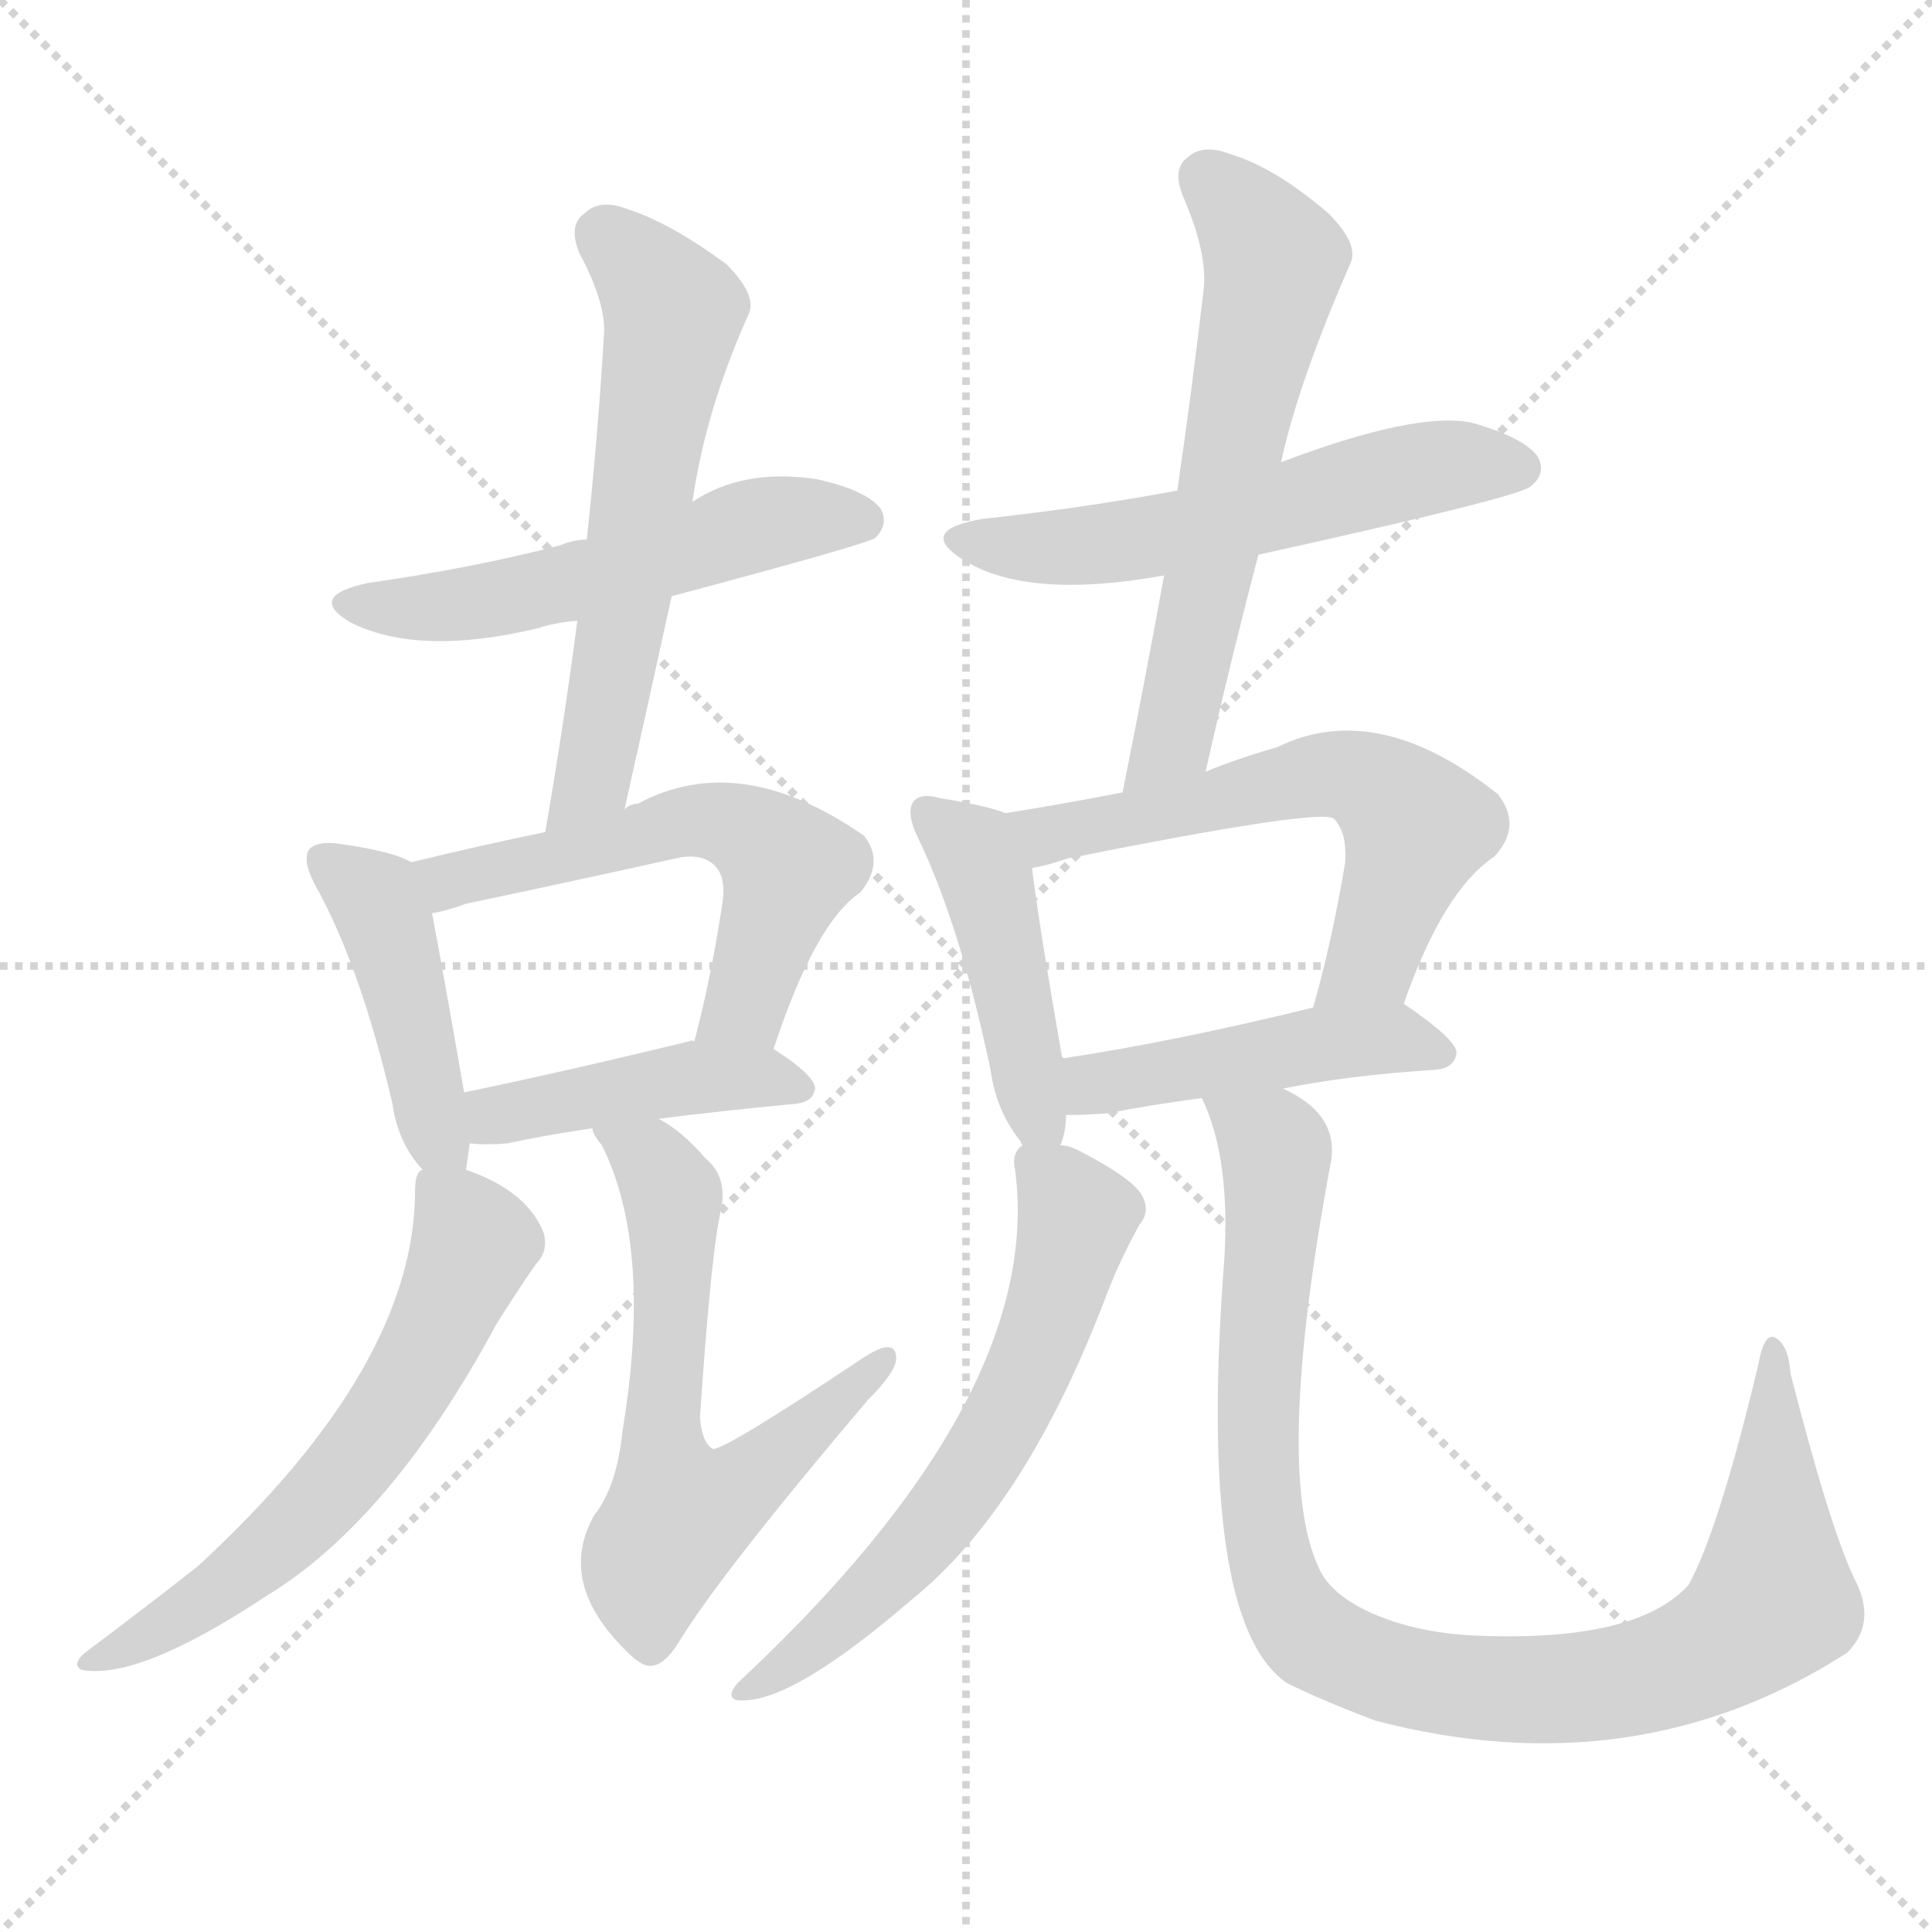 <svg xmlns="http://www.w3.org/2000/svg" version="1.1" viewBox="0 0 1024 1024">
  <g stroke="lightgray" stroke-dasharray="1,1" stroke-width="1" transform="scale(4, 4)">
    <line x1="0" y1="0" x2="256" y2="256" />
    <line x1="256" y1="0" x2="0" y2="256" />
    <line x1="128" y1="0" x2="128" y2="256" />
    <line x1="0" y1="128" x2="256" y2="128" />
  </g>
  <g transform="scale(1.0, -1.0) translate(0.0, -927.00)">
    <style type="text/css">
      
        @keyframes keyframes0 {
          from {
            stroke: blue;
            stroke-dashoffset: 533;
            stroke-width: 128;
          }
          63% {
            animation-timing-function: step-end;
            stroke: blue;
            stroke-dashoffset: 0;
            stroke-width: 128;
          }
          to {
            stroke: black;
            stroke-width: 1024;
          }
        }
        #make-me-a-hanzi-animation-0 {
          animation: keyframes0 0.684s both;
          animation-delay: 0s;
          animation-timing-function: linear;
        }
      
        @keyframes keyframes1 {
          from {
            stroke: blue;
            stroke-dashoffset: 591;
            stroke-width: 128;
          }
          66% {
            animation-timing-function: step-end;
            stroke: blue;
            stroke-dashoffset: 0;
            stroke-width: 128;
          }
          to {
            stroke: black;
            stroke-width: 1024;
          }
        }
        #make-me-a-hanzi-animation-1 {
          animation: keyframes1 0.731s both;
          animation-delay: 0.684s;
          animation-timing-function: linear;
        }
      
        @keyframes keyframes2 {
          from {
            stroke: blue;
            stroke-dashoffset: 433;
            stroke-width: 128;
          }
          58% {
            animation-timing-function: step-end;
            stroke: blue;
            stroke-dashoffset: 0;
            stroke-width: 128;
          }
          to {
            stroke: black;
            stroke-width: 1024;
          }
        }
        #make-me-a-hanzi-animation-2 {
          animation: keyframes2 0.602s both;
          animation-delay: 1.415s;
          animation-timing-function: linear;
        }
      
        @keyframes keyframes3 {
          from {
            stroke: blue;
            stroke-dashoffset: 559;
            stroke-width: 128;
          }
          65% {
            animation-timing-function: step-end;
            stroke: blue;
            stroke-dashoffset: 0;
            stroke-width: 128;
          }
          to {
            stroke: black;
            stroke-width: 1024;
          }
        }
        #make-me-a-hanzi-animation-3 {
          animation: keyframes3 0.705s both;
          animation-delay: 2.017s;
          animation-timing-function: linear;
        }
      
        @keyframes keyframes4 {
          from {
            stroke: blue;
            stroke-dashoffset: 430;
            stroke-width: 128;
          }
          58% {
            animation-timing-function: step-end;
            stroke: blue;
            stroke-dashoffset: 0;
            stroke-width: 128;
          }
          to {
            stroke: black;
            stroke-width: 1024;
          }
        }
        #make-me-a-hanzi-animation-4 {
          animation: keyframes4 0.6s both;
          animation-delay: 2.722s;
          animation-timing-function: linear;
        }
      
        @keyframes keyframes5 {
          from {
            stroke: blue;
            stroke-dashoffset: 603;
            stroke-width: 128;
          }
          66% {
            animation-timing-function: step-end;
            stroke: blue;
            stroke-dashoffset: 0;
            stroke-width: 128;
          }
          to {
            stroke: black;
            stroke-width: 1024;
          }
        }
        #make-me-a-hanzi-animation-5 {
          animation: keyframes5 0.741s both;
          animation-delay: 3.322s;
          animation-timing-function: linear;
        }
      
        @keyframes keyframes6 {
          from {
            stroke: blue;
            stroke-dashoffset: 616;
            stroke-width: 128;
          }
          67% {
            animation-timing-function: step-end;
            stroke: blue;
            stroke-dashoffset: 0;
            stroke-width: 128;
          }
          to {
            stroke: black;
            stroke-width: 1024;
          }
        }
        #make-me-a-hanzi-animation-6 {
          animation: keyframes6 0.751s both;
          animation-delay: 4.063s;
          animation-timing-function: linear;
        }
      
        @keyframes keyframes7 {
          from {
            stroke: blue;
            stroke-dashoffset: 554;
            stroke-width: 128;
          }
          64% {
            animation-timing-function: step-end;
            stroke: blue;
            stroke-dashoffset: 0;
            stroke-width: 128;
          }
          to {
            stroke: black;
            stroke-width: 1024;
          }
        }
        #make-me-a-hanzi-animation-7 {
          animation: keyframes7 0.701s both;
          animation-delay: 4.814s;
          animation-timing-function: linear;
        }
      
        @keyframes keyframes8 {
          from {
            stroke: blue;
            stroke-dashoffset: 600;
            stroke-width: 128;
          }
          66% {
            animation-timing-function: step-end;
            stroke: blue;
            stroke-dashoffset: 0;
            stroke-width: 128;
          }
          to {
            stroke: black;
            stroke-width: 1024;
          }
        }
        #make-me-a-hanzi-animation-8 {
          animation: keyframes8 0.738s both;
          animation-delay: 5.515s;
          animation-timing-function: linear;
        }
      
        @keyframes keyframes9 {
          from {
            stroke: blue;
            stroke-dashoffset: 444;
            stroke-width: 128;
          }
          59% {
            animation-timing-function: step-end;
            stroke: blue;
            stroke-dashoffset: 0;
            stroke-width: 128;
          }
          to {
            stroke: black;
            stroke-width: 1024;
          }
        }
        #make-me-a-hanzi-animation-9 {
          animation: keyframes9 0.611s both;
          animation-delay: 6.253s;
          animation-timing-function: linear;
        }
      
        @keyframes keyframes10 {
          from {
            stroke: blue;
            stroke-dashoffset: 588;
            stroke-width: 128;
          }
          66% {
            animation-timing-function: step-end;
            stroke: blue;
            stroke-dashoffset: 0;
            stroke-width: 128;
          }
          to {
            stroke: black;
            stroke-width: 1024;
          }
        }
        #make-me-a-hanzi-animation-10 {
          animation: keyframes10 0.729s both;
          animation-delay: 6.864s;
          animation-timing-function: linear;
        }
      
        @keyframes keyframes11 {
          from {
            stroke: blue;
            stroke-dashoffset: 456;
            stroke-width: 128;
          }
          60% {
            animation-timing-function: step-end;
            stroke: blue;
            stroke-dashoffset: 0;
            stroke-width: 128;
          }
          to {
            stroke: black;
            stroke-width: 1024;
          }
        }
        #make-me-a-hanzi-animation-11 {
          animation: keyframes11 0.621s both;
          animation-delay: 7.593s;
          animation-timing-function: linear;
        }
      
        @keyframes keyframes12 {
          from {
            stroke: blue;
            stroke-dashoffset: 610;
            stroke-width: 128;
          }
          67% {
            animation-timing-function: step-end;
            stroke: blue;
            stroke-dashoffset: 0;
            stroke-width: 128;
          }
          to {
            stroke: black;
            stroke-width: 1024;
          }
        }
        #make-me-a-hanzi-animation-12 {
          animation: keyframes12 0.746s both;
          animation-delay: 8.214s;
          animation-timing-function: linear;
        }
      
        @keyframes keyframes13 {
          from {
            stroke: blue;
            stroke-dashoffset: 955;
            stroke-width: 128;
          }
          76% {
            animation-timing-function: step-end;
            stroke: blue;
            stroke-dashoffset: 0;
            stroke-width: 128;
          }
          to {
            stroke: black;
            stroke-width: 1024;
          }
        }
        #make-me-a-hanzi-animation-13 {
          animation: keyframes13 1.027s both;
          animation-delay: 8.96s;
          animation-timing-function: linear;
        }
      
    </style>
    
      <path d="M 356 611 Q 461 639 464 642 Q 471 649 467 657 Q 460 667 433 673 Q 394 679 367 661 L 311 641 Q 304 641 297 638 Q 251 626 195 618 Q 162 611 186 597 Q 222 579 285 594 Q 294 597 306 598 L 356 611 Z" fill="lightgray" />
    
      <path d="M 331 498 Q 344 556 356 611 L 367 661 Q 374 710 397 761 Q 401 771 385 787 Q 355 809 333 816 Q 318 822 310 814 Q 301 808 307 793 Q 322 765 320 748 Q 317 697 311 641 L 306 598 Q 299 544 289 486 C 284 456 324 469 331 498 Z" fill="lightgray" />
    
      <path d="M 218 470 Q 208 476 178 480 Q 168 481 164 477 Q 160 471 167 458 Q 191 415 208 342 Q 211 321 224 307 C 243 284 244 283 247 307 Q 248 314 249 321 L 246 348 Q 234 417 229 443 C 224 467 224 467 218 470 Z" fill="lightgray" />
    
      <path d="M 410 371 Q 432 438 456 454 Q 469 470 458 484 Q 392 530 338 501 Q 334 501 331 498 L 289 486 Q 255 479 218 470 C 189 463 200 436 229 443 Q 236 444 247 448 Q 304 460 358 472 Q 371 475 378 469 Q 385 463 383 449 Q 377 409 368 375 C 361 346 400 343 410 371 Z" fill="lightgray" />
    
      <path d="M 349 334 Q 380 338 422 342 Q 431 343 432 350 Q 432 357 410 371 C 398 379 398 379 368 375 Q 367 376 365 375 Q 299 359 246 348 C 217 342 219 323 249 321 Q 258 320 269 321 Q 287 325 314 329 L 349 334 Z" fill="lightgray" />
    
      <path d="M 224 307 Q 220 306 220 296 Q 220 203 105 97 Q 81 78 45 51 Q 38 45 43 42 Q 73 36 141 81 Q 207 121 263 225 Q 273 241 284 257 Q 291 264 288 274 Q 279 296 247 307 C 227 315 227 315 224 307 Z" fill="lightgray" />
    
      <path d="M 314 329 Q 314 326 319 320 Q 346 266 330 169 Q 327 139 315 124 Q 294 87 335 49 Q 336 48 339 46 Q 349 39 360 57 Q 382 93 460 185 Q 475 200 475 207 Q 475 219 457 207 Q 385 159 378 159 Q 372 162 371 176 Q 377 264 382 285 Q 386 303 374 313 Q 361 328 349 334 C 324 350 300 355 314 329 Z" fill="lightgray" />
    
      <path d="M 667 633 Q 803 663 811 669 Q 820 676 815 685 Q 808 695 780 703 Q 750 709 679 682 L 624 667 Q 576 658 521 652 Q 485 646 511 630 Q 545 609 617 622 L 667 633 Z" fill="lightgray" />
    
      <path d="M 639 518 Q 652 576 667 633 L 679 682 Q 688 724 716 788 Q 720 798 704 814 Q 676 838 653 845 Q 638 851 630 844 Q 621 838 627 823 Q 640 793 638 774 Q 632 722 624 667 L 617 622 Q 607 567 595 507 C 589 478 632 489 639 518 Z" fill="lightgray" />
    
      <path d="M 533 496 Q 523 500 498 504 Q 488 507 484 502 Q 480 496 487 482 Q 509 436 525 360 Q 528 338 541 322 Q 541 321 542 320 C 556 300 556 300 562 320 Q 565 327 565 336 L 563 366 Q 550 441 547 467 C 544 492 544 492 533 496 Z" fill="lightgray" />
    
      <path d="M 744 395 Q 765 455 792 473 Q 807 489 794 506 Q 730 557 677 531 Q 656 525 639 518 L 595 507 Q 564 501 533 496 C 503 491 518 460 547 467 Q 554 468 566 472 Q 701 499 707 493 Q 714 486 713 470 Q 706 428 696 393 C 688 364 734 367 744 395 Z" fill="lightgray" />
    
      <path d="M 680 350 Q 714 357 761 360 Q 771 361 772 369 Q 772 376 744 395 C 734 402 725 400 696 393 Q 623 375 563 366 C 533 361 535 336 565 336 Q 575 336 588 337 Q 607 341 637 345 L 680 350 Z" fill="lightgray" />
    
      <path d="M 542 320 Q 536 316 538 307 Q 554 187 391 35 Q 385 28 390 26 Q 417 22 483 79 Q 544 128 587 242 Q 594 260 604 278 Q 610 285 605 294 Q 599 303 574 316 Q 567 320 562 320 C 544 326 544 326 542 320 Z" fill="lightgray" />
    
      <path d="M 983 90 Q 970 117 949 199 Q 948 214 941 218 Q 935 221 932 204 Q 911 116 895 87 Q 868 57 785 60 Q 752 61 727 72 Q 705 82 699 96 Q 675 147 705 309 Q 711 336 680 350 C 655 367 627 373 637 345 Q 652 314 649 261 Q 634 68 682 35 Q 700 26 729 15 Q 867 -21 979 51 Q 995 67 983 90 Z" fill="lightgray" />
    
    
      <clipPath id="make-me-a-hanzi-clip-0">
        <path d="M 356 611 Q 461 639 464 642 Q 471 649 467 657 Q 460 667 433 673 Q 394 679 367 661 L 311 641 Q 304 641 297 638 Q 251 626 195 618 Q 162 611 186 597 Q 222 579 285 594 Q 294 597 306 598 L 356 611 Z" />
      </clipPath>
      <path clip-path="url(#make-me-a-hanzi-clip-0)" d="M 188 609 L 217 604 L 257 608 L 363 634 L 401 649 L 458 651" fill="none" id="make-me-a-hanzi-animation-0" stroke-dasharray="405 810" stroke-linecap="round" />
    
      <clipPath id="make-me-a-hanzi-clip-1">
        <path d="M 331 498 Q 344 556 356 611 L 367 661 Q 374 710 397 761 Q 401 771 385 787 Q 355 809 333 816 Q 318 822 310 814 Q 301 808 307 793 Q 322 765 320 748 Q 317 697 311 641 L 306 598 Q 299 544 289 486 C 284 456 324 469 331 498 Z" />
      </clipPath>
      <path clip-path="url(#make-me-a-hanzi-clip-1)" d="M 320 802 L 357 762 L 317 524 L 295 492" fill="none" id="make-me-a-hanzi-animation-1" stroke-dasharray="463 926" stroke-linecap="round" />
    
      <clipPath id="make-me-a-hanzi-clip-2">
        <path d="M 218 470 Q 208 476 178 480 Q 168 481 164 477 Q 160 471 167 458 Q 191 415 208 342 Q 211 321 224 307 C 243 284 244 283 247 307 Q 248 314 249 321 L 246 348 Q 234 417 229 443 C 224 467 224 467 218 470 Z" />
      </clipPath>
      <path clip-path="url(#make-me-a-hanzi-clip-2)" d="M 172 472 L 199 450 L 230 330 L 241 315" fill="none" id="make-me-a-hanzi-animation-2" stroke-dasharray="305 610" stroke-linecap="round" />
    
      <clipPath id="make-me-a-hanzi-clip-3">
        <path d="M 410 371 Q 432 438 456 454 Q 469 470 458 484 Q 392 530 338 501 Q 334 501 331 498 L 289 486 Q 255 479 218 470 C 189 463 200 436 229 443 Q 236 444 247 448 Q 304 460 358 472 Q 371 475 378 469 Q 385 463 383 449 Q 377 409 368 375 C 361 346 400 343 410 371 Z" />
      </clipPath>
      <path clip-path="url(#make-me-a-hanzi-clip-3)" d="M 227 466 L 238 460 L 251 462 L 363 491 L 397 486 L 418 464 L 395 395 L 376 380" fill="none" id="make-me-a-hanzi-animation-3" stroke-dasharray="431 862" stroke-linecap="round" />
    
      <clipPath id="make-me-a-hanzi-clip-4">
        <path d="M 349 334 Q 380 338 422 342 Q 431 343 432 350 Q 432 357 410 371 C 398 379 398 379 368 375 Q 367 376 365 375 Q 299 359 246 348 C 217 342 219 323 249 321 Q 258 320 269 321 Q 287 325 314 329 L 349 334 Z" />
      </clipPath>
      <path clip-path="url(#make-me-a-hanzi-clip-4)" d="M 254 328 L 270 338 L 345 353 L 402 357 L 423 351" fill="none" id="make-me-a-hanzi-animation-4" stroke-dasharray="302 604" stroke-linecap="round" />
    
      <clipPath id="make-me-a-hanzi-clip-5">
        <path d="M 224 307 Q 220 306 220 296 Q 220 203 105 97 Q 81 78 45 51 Q 38 45 43 42 Q 73 36 141 81 Q 207 121 263 225 Q 273 241 284 257 Q 291 264 288 274 Q 279 296 247 307 C 227 315 227 315 224 307 Z" />
      </clipPath>
      <path clip-path="url(#make-me-a-hanzi-clip-5)" d="M 230 299 L 251 268 L 201 170 L 164 125 L 123 89 L 79 59 L 48 46" fill="none" id="make-me-a-hanzi-animation-5" stroke-dasharray="475 950" stroke-linecap="round" />
    
      <clipPath id="make-me-a-hanzi-clip-6">
        <path d="M 314 329 Q 314 326 319 320 Q 346 266 330 169 Q 327 139 315 124 Q 294 87 335 49 Q 336 48 339 46 Q 349 39 360 57 Q 382 93 460 185 Q 475 200 475 207 Q 475 219 457 207 Q 385 159 378 159 Q 372 162 371 176 Q 377 264 382 285 Q 386 303 374 313 Q 361 328 349 334 C 324 350 300 355 314 329 Z" />
      </clipPath>
      <path clip-path="url(#make-me-a-hanzi-clip-6)" d="M 320 327 L 344 313 L 356 293 L 350 176 L 360 124 L 400 145 L 446 183 L 449 195 L 460 196 L 466 205" fill="none" id="make-me-a-hanzi-animation-6" stroke-dasharray="488 976" stroke-linecap="round" />
    
      <clipPath id="make-me-a-hanzi-clip-7">
        <path d="M 667 633 Q 803 663 811 669 Q 820 676 815 685 Q 808 695 780 703 Q 750 709 679 682 L 624 667 Q 576 658 521 652 Q 485 646 511 630 Q 545 609 617 622 L 667 633 Z" />
      </clipPath>
      <path clip-path="url(#make-me-a-hanzi-clip-7)" d="M 513 642 L 543 636 L 586 638 L 756 679 L 805 679" fill="none" id="make-me-a-hanzi-animation-7" stroke-dasharray="426 852" stroke-linecap="round" />
    
      <clipPath id="make-me-a-hanzi-clip-8">
        <path d="M 639 518 Q 652 576 667 633 L 679 682 Q 688 724 716 788 Q 720 798 704 814 Q 676 838 653 845 Q 638 851 630 844 Q 621 838 627 823 Q 640 793 638 774 Q 632 722 624 667 L 617 622 Q 607 567 595 507 C 589 478 632 489 639 518 Z" />
      </clipPath>
      <path clip-path="url(#make-me-a-hanzi-clip-8)" d="M 640 832 L 667 804 L 674 778 L 622 535 L 601 514" fill="none" id="make-me-a-hanzi-animation-8" stroke-dasharray="472 944" stroke-linecap="round" />
    
      <clipPath id="make-me-a-hanzi-clip-9">
        <path d="M 533 496 Q 523 500 498 504 Q 488 507 484 502 Q 480 496 487 482 Q 509 436 525 360 Q 528 338 541 322 Q 541 321 542 320 C 556 300 556 300 562 320 Q 565 327 565 336 L 563 366 Q 550 441 547 467 C 544 492 544 492 533 496 Z" />
      </clipPath>
      <path clip-path="url(#make-me-a-hanzi-clip-9)" d="M 492 497 L 516 476 L 523 458 L 546 346 L 557 326" fill="none" id="make-me-a-hanzi-animation-9" stroke-dasharray="316 632" stroke-linecap="round" />
    
      <clipPath id="make-me-a-hanzi-clip-10">
        <path d="M 744 395 Q 765 455 792 473 Q 807 489 794 506 Q 730 557 677 531 Q 656 525 639 518 L 595 507 Q 564 501 533 496 C 503 491 518 460 547 467 Q 554 468 566 472 Q 701 499 707 493 Q 714 486 713 470 Q 706 428 696 393 C 688 364 734 367 744 395 Z" />
      </clipPath>
      <path clip-path="url(#make-me-a-hanzi-clip-10)" d="M 541 494 L 550 486 L 578 486 L 702 517 L 722 514 L 751 486 L 725 416 L 702 399" fill="none" id="make-me-a-hanzi-animation-10" stroke-dasharray="460 920" stroke-linecap="round" />
    
      <clipPath id="make-me-a-hanzi-clip-11">
        <path d="M 680 350 Q 714 357 761 360 Q 771 361 772 369 Q 772 376 744 395 C 734 402 725 400 696 393 Q 623 375 563 366 C 533 361 535 336 565 336 Q 575 336 588 337 Q 607 341 637 345 L 680 350 Z" />
      </clipPath>
      <path clip-path="url(#make-me-a-hanzi-clip-11)" d="M 570 344 L 586 354 L 692 373 L 743 377 L 763 368" fill="none" id="make-me-a-hanzi-animation-11" stroke-dasharray="328 656" stroke-linecap="round" />
    
      <clipPath id="make-me-a-hanzi-clip-12">
        <path d="M 542 320 Q 536 316 538 307 Q 554 187 391 35 Q 385 28 390 26 Q 417 22 483 79 Q 544 128 587 242 Q 594 260 604 278 Q 610 285 605 294 Q 599 303 574 316 Q 567 320 562 320 C 544 326 544 326 542 320 Z" />
      </clipPath>
      <path clip-path="url(#make-me-a-hanzi-clip-12)" d="M 547 311 L 571 282 L 561 242 L 529 168 L 464 83 L 394 30" fill="none" id="make-me-a-hanzi-animation-12" stroke-dasharray="482 964" stroke-linecap="round" />
    
      <clipPath id="make-me-a-hanzi-clip-13">
        <path d="M 983 90 Q 970 117 949 199 Q 948 214 941 218 Q 935 221 932 204 Q 911 116 895 87 Q 868 57 785 60 Q 752 61 727 72 Q 705 82 699 96 Q 675 147 705 309 Q 711 336 680 350 C 655 367 627 373 637 345 Q 652 314 649 261 Q 634 68 682 35 Q 700 26 729 15 Q 867 -21 979 51 Q 995 67 983 90 Z" />
      </clipPath>
      <path clip-path="url(#make-me-a-hanzi-clip-13)" d="M 645 342 L 676 317 L 666 180 L 674 98 L 690 65 L 719 47 L 760 35 L 821 31 L 890 44 L 927 65 L 940 79 L 940 212" fill="none" id="make-me-a-hanzi-animation-13" stroke-dasharray="827 1654" stroke-linecap="round" />
    
  </g>
</svg>